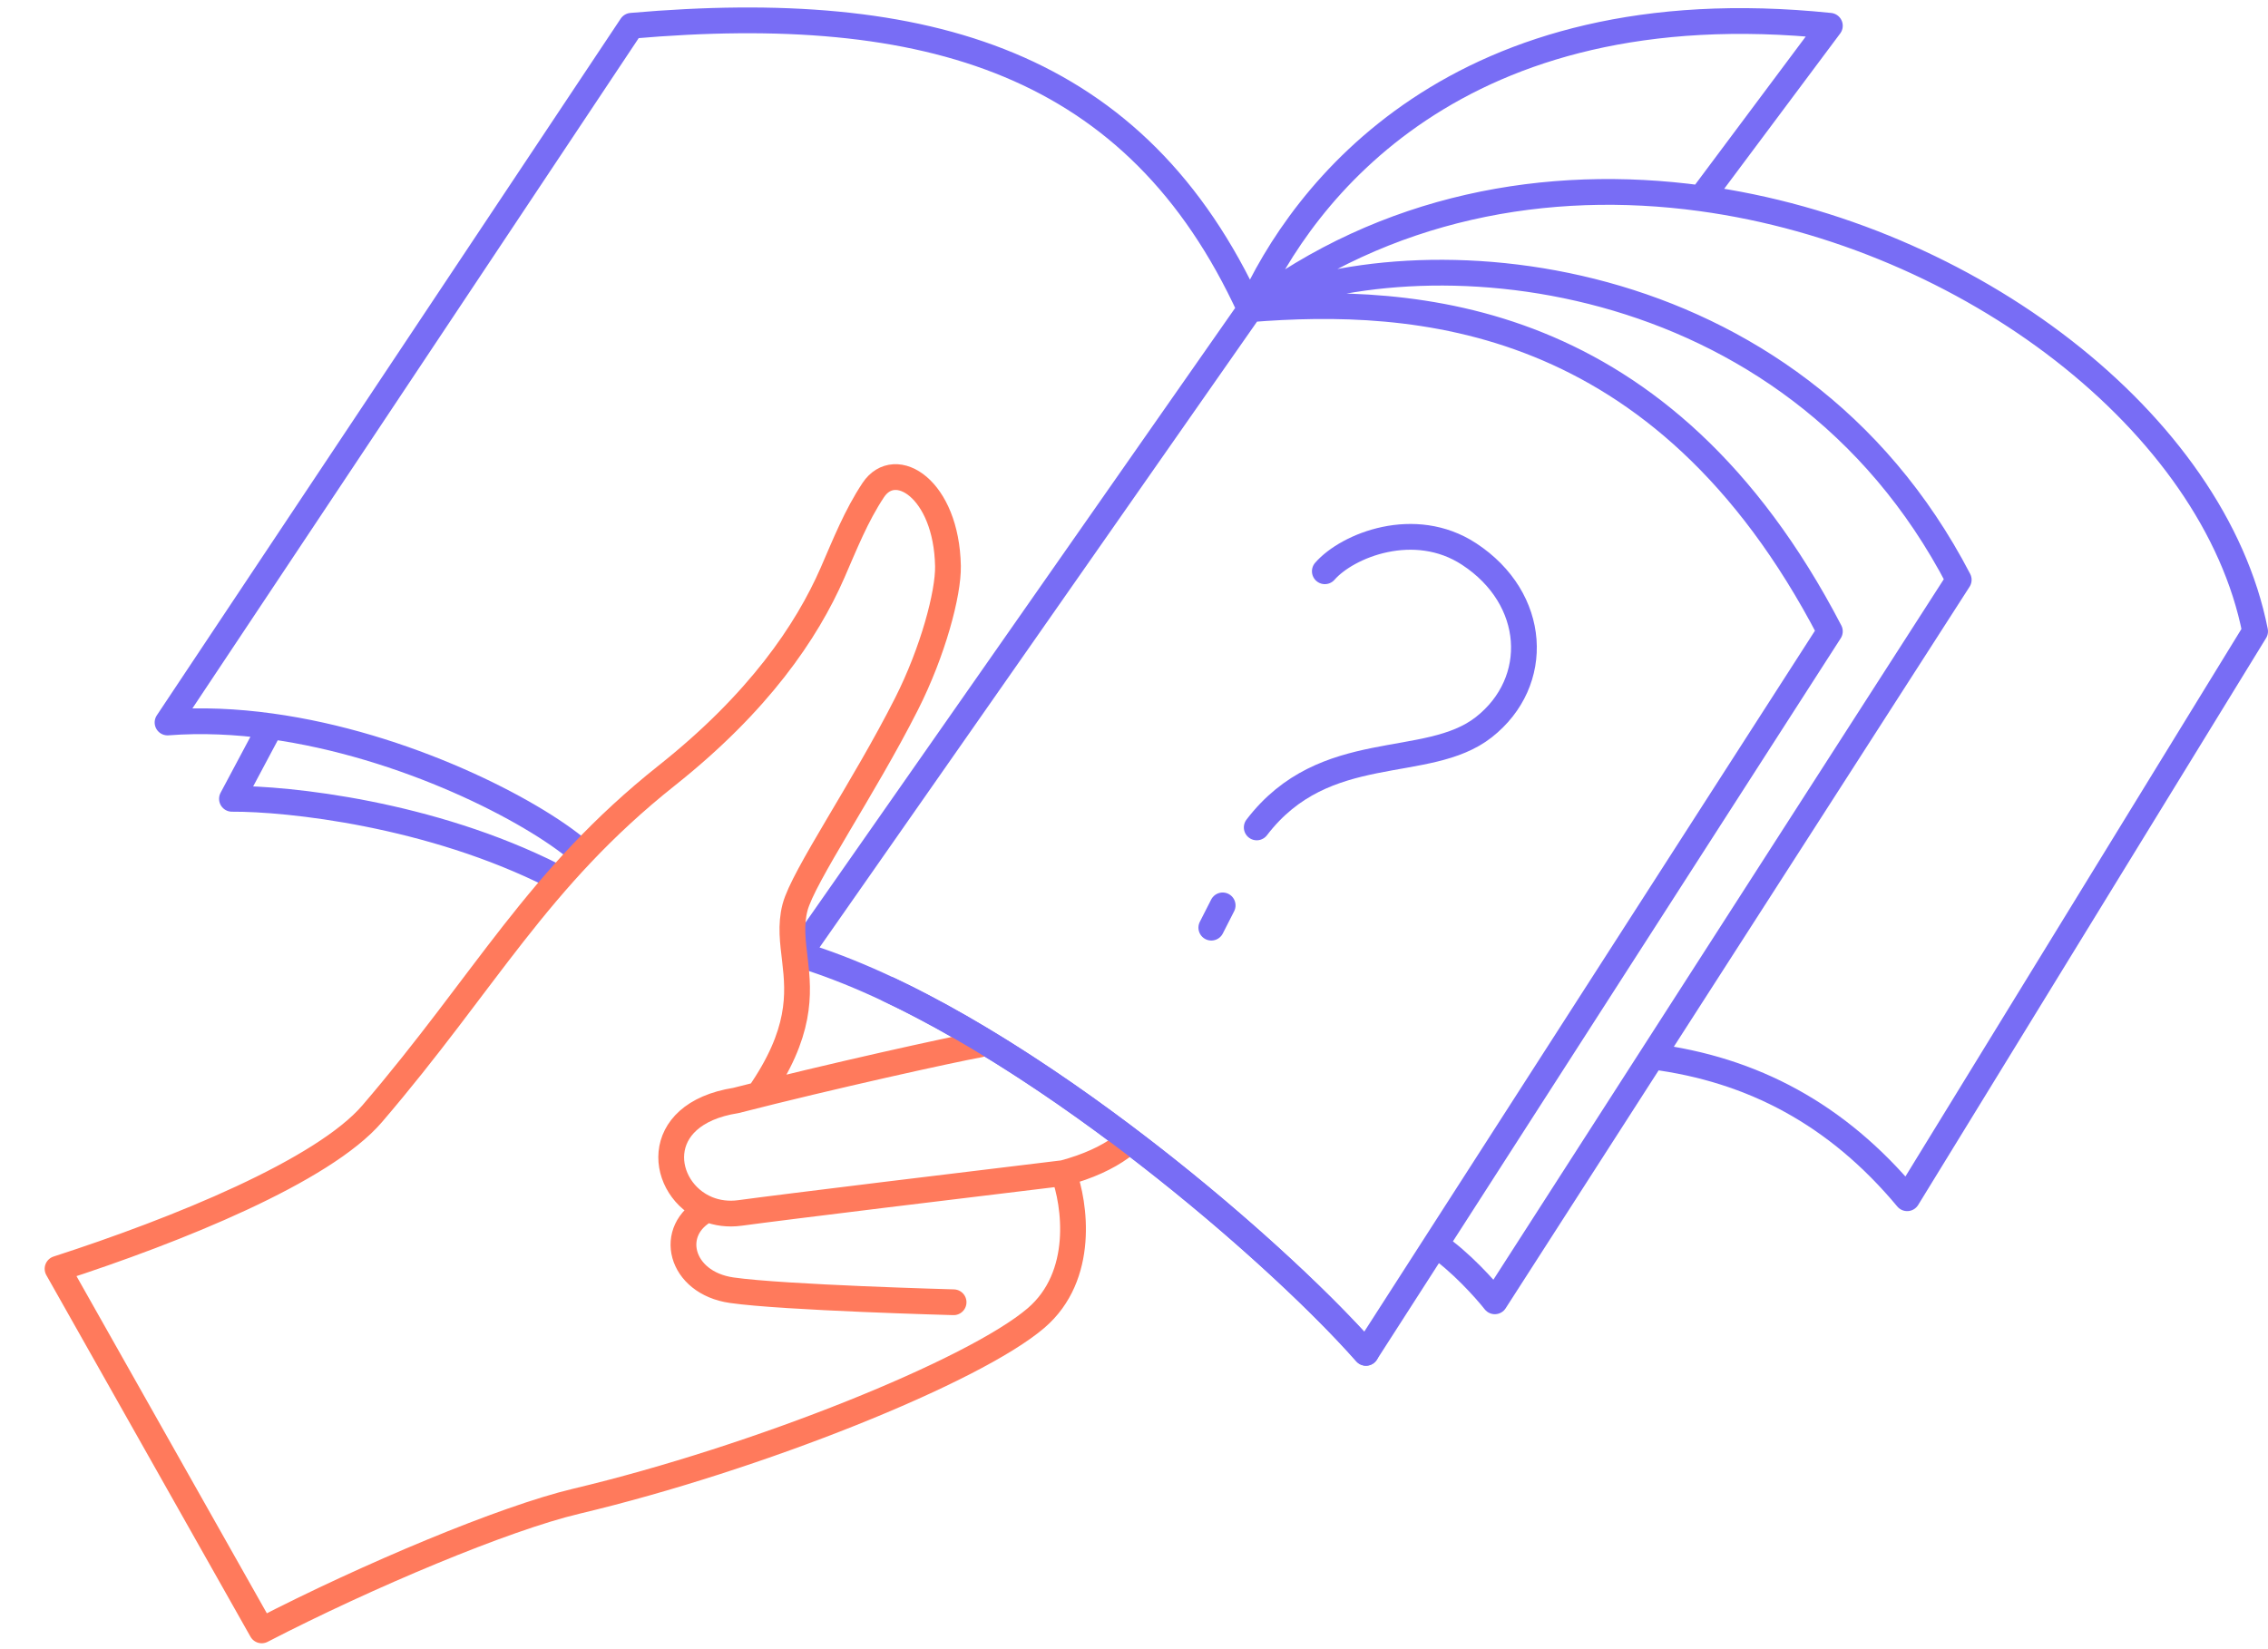 <svg width="77" height="56" viewBox="0 0 77 56" fill="none" xmlns="http://www.w3.org/2000/svg">
<g clip-path="url(#clip0)">
<path d="M19.688 28.908C18.061 27.514 13.749 25.286 9.188 24.66M42.438 10.5L27.125 32.408C34.125 34.508 43.167 42.292 46.375 45.938L48.736 42.264M42.438 10.5C47.979 10.062 56.438 10.5 62.125 21.438L48.736 42.264M42.438 10.5C38.587 2.1 31.5 7.27922e-06 21.438 0.875L5.688 24.533C6.844 24.444 8.024 24.5 9.188 24.66M42.438 10.5C48.125 7.875 60.812 8.75 66.5 19.688L56.094 35.875M42.438 10.5C44.188 6.563 49.438 -0.437 62.125 0.875L57.75 6.734M42.438 10.5C47.052 6.999 52.535 6.024 57.75 6.734M48.736 42.264C49.575 42.826 50.428 43.78 50.75 44.188L56.094 35.875M9.188 24.66L7.875 27.125C9.771 27.114 14.613 27.624 18.812 29.75M56.094 35.875C59.5 36.312 62.376 37.839 64.75 40.688L76.562 21.438C75.171 14.377 66.871 7.976 57.75 6.734" stroke="#786DF5" stroke-width="0.875" stroke-linecap="round" stroke-linejoin="round"/>
<path d="M25.764 37.169C27.218 35.075 27.123 33.749 26.991 32.614C26.918 31.987 26.834 31.418 26.992 30.811C27.268 29.758 29.33 26.765 30.777 23.903C31.676 22.126 32.202 20.145 32.184 19.221C32.132 16.591 30.394 15.519 29.648 16.641C29.067 17.515 28.685 18.486 28.264 19.451C27.388 21.456 25.749 23.863 22.638 26.333C18.231 29.833 16.488 33.325 12.636 37.818C10.97 39.761 6.025 41.766 1.954 43.084L8.885 55.362C12.475 53.507 17.121 51.557 19.559 50.978C25.751 49.507 33.071 46.553 35.17 44.76C36.849 43.325 36.495 40.878 36.108 39.834M36.108 39.834C33.039 40.203 26.545 40.992 25.126 41.187C24.719 41.243 24.345 41.189 24.021 41.058M36.108 39.834C36.949 39.608 37.59 39.305 38.062 38.962M33.25 35.47C32.327 35.636 28.205 36.542 24.986 37.368C22.041 37.833 22.41 40.403 24.021 41.058M32.375 44.22C32.375 44.22 26.608 44.065 24.841 43.811C23.074 43.557 22.639 41.76 24.021 41.058" stroke="#FF7A5C" stroke-width="0.875" stroke-linecap="round" stroke-linejoin="round"/>
<path d="M46.375 45.937C43.619 42.806 36.56 36.622 30.188 33.608" stroke="#786DF5" stroke-width="0.875" stroke-linecap="round" stroke-linejoin="round"/>
<path d="M44.979 19.398C45.75 18.516 48.025 17.602 49.875 18.812C52.188 20.325 52.34 23.151 50.376 24.693C48.448 26.206 44.979 25.071 42.667 28.096M41.51 30.744L41.125 31.5" stroke="#786DF5" stroke-width="0.875" stroke-linecap="round" stroke-linejoin="round"/>
</g>
<defs>
<clipPath id="clip0">
<rect width="77" height="56" fill="white"/>
</clipPath>
</defs>
</svg>
